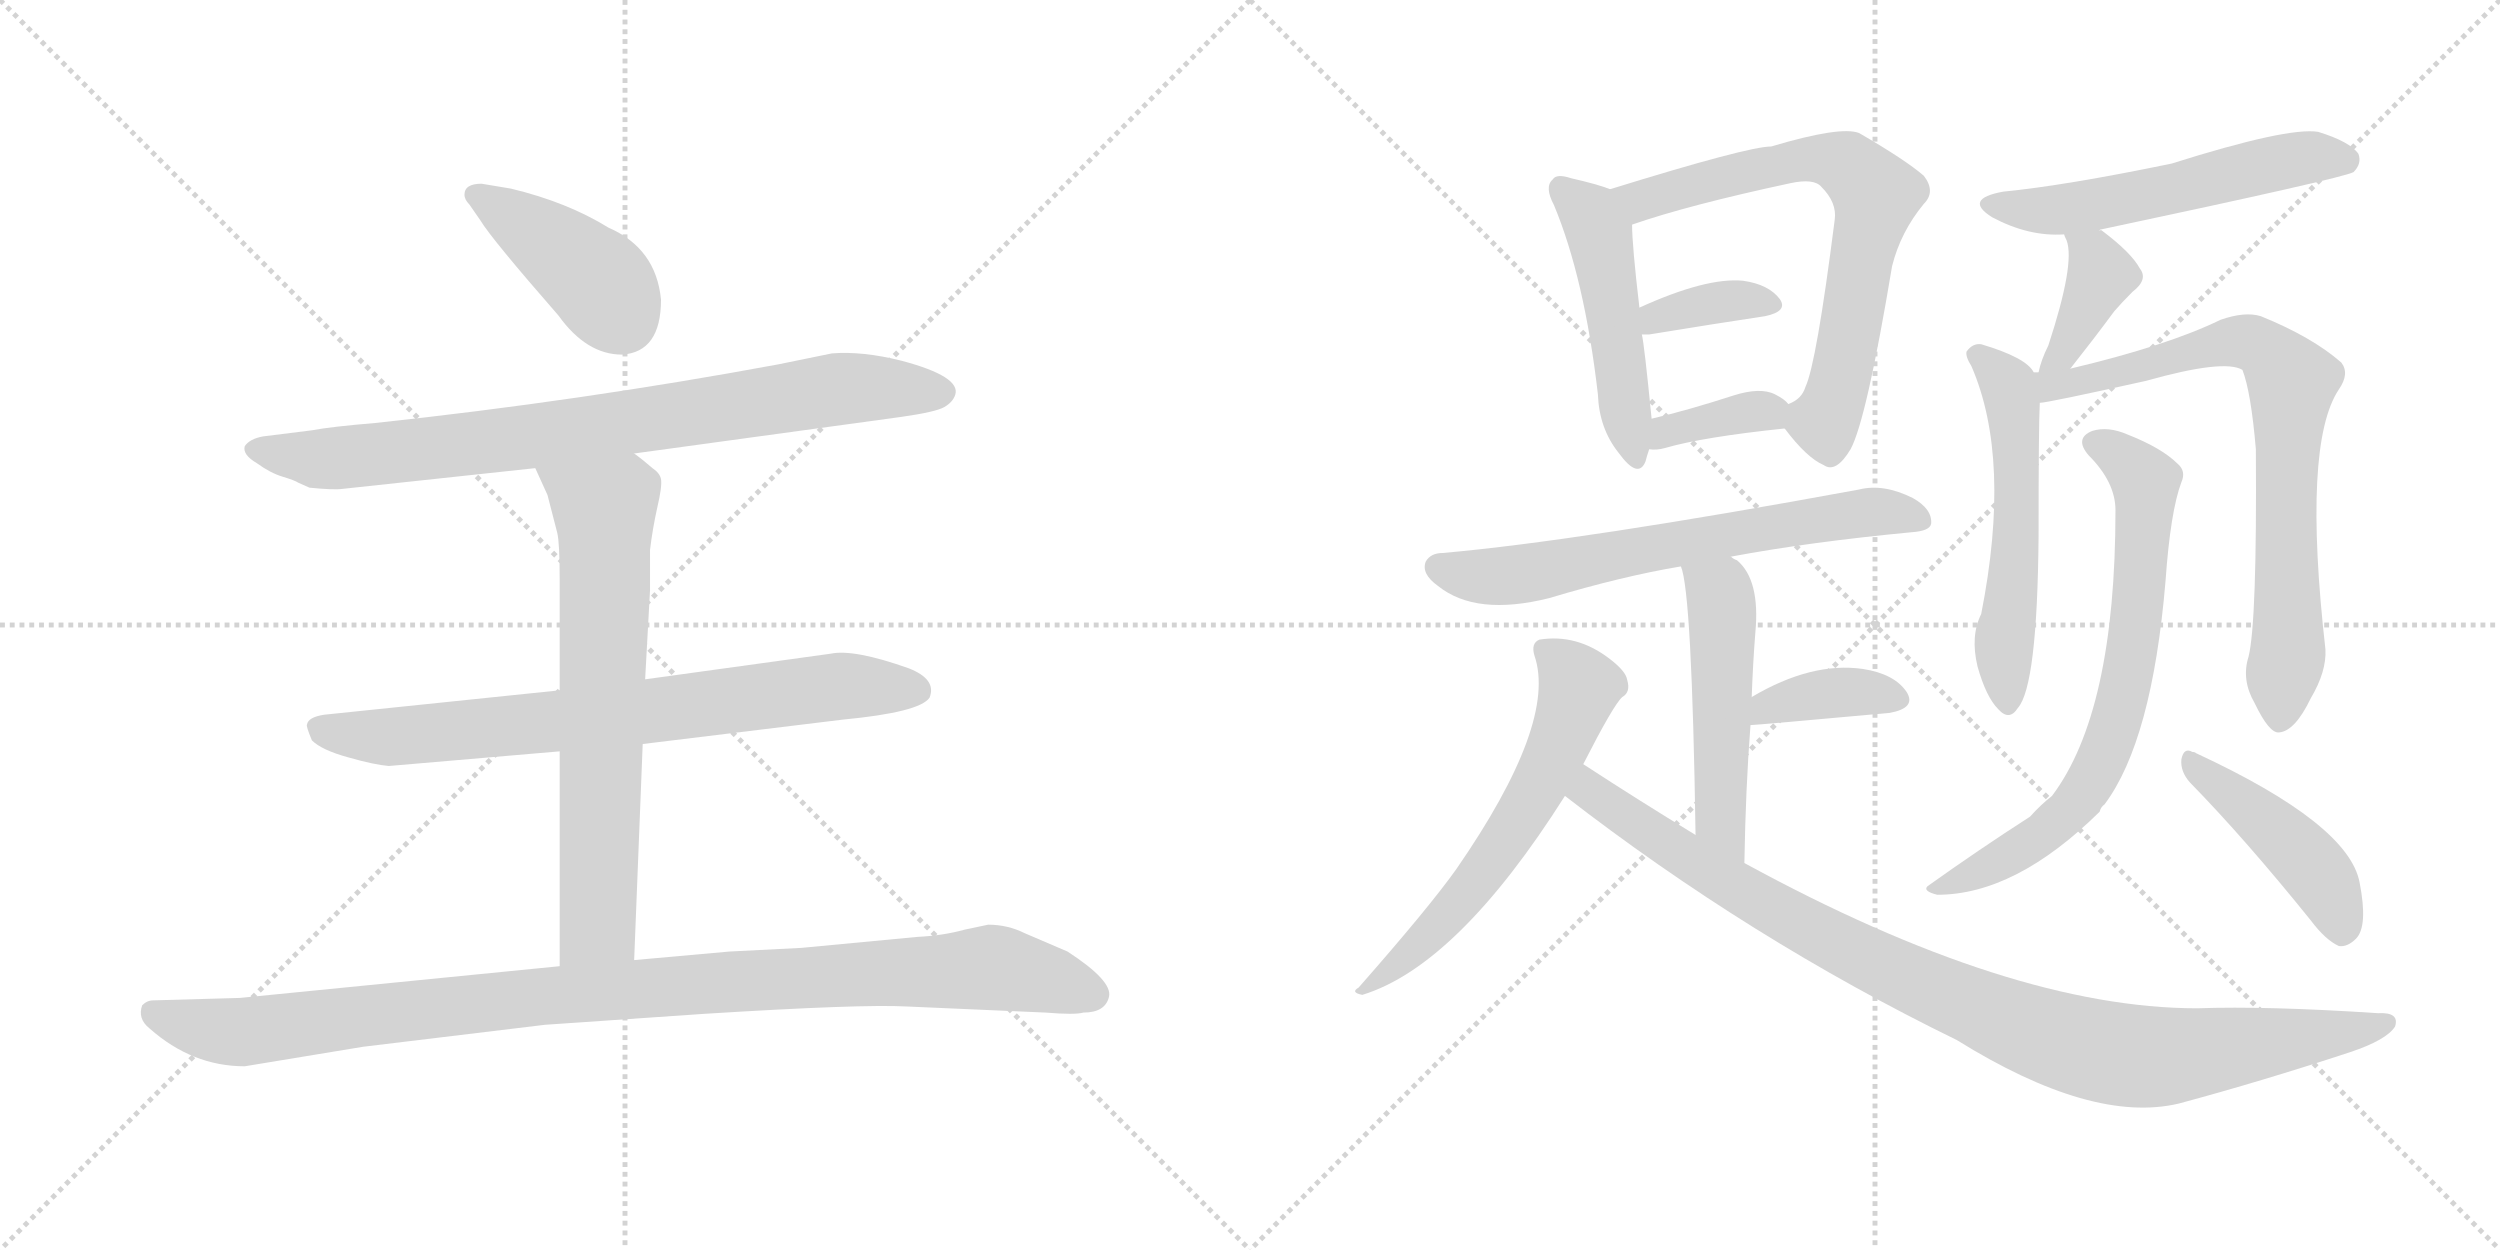 <svg version="1.1" viewBox="0 0 2048 1024" xmlns="http://www.w3.org/2000/svg">
  <g stroke="lightgray" stroke-dasharray="1,1" stroke-width="1" transform="scale(4, 4)">
    <line x1="0" y1="0" x2="256" y2="256"></line>
    <line x1="256" y1="0" x2="0" y2="256"></line>
    <line x1="128" y1="0" x2="128" y2="256"></line>
    <line x1="0" y1="128" x2="256" y2="128"></line>
    <line x1="256" y1="0" x2="512" y2="256"></line>
    <line x1="512" y1="0" x2="256" y2="256"></line>
    <line x1="384" y1="0" x2="384" y2="256"></line>
    <line x1="256" y1="128" x2="512" y2="128"></line>
  </g>
<g transform="scale(1, -1) translate(0, -850)">
   <style type="text/css">
    @keyframes keyframes0 {
      from {
       stroke: black;
       stroke-dashoffset: 415;
       stroke-width: 128;
       }
       57% {
       animation-timing-function: step-end;
       stroke: black;
       stroke-dashoffset: 0;
       stroke-width: 128;
       }
       to {
       stroke: black;
       stroke-width: 1024;
       }
       }
       #make-me-a-hanzi-animation-0 {
         animation: keyframes0 0.588s both;
         animation-delay: 0s;
         animation-timing-function: linear;
       }
    @keyframes keyframes1 {
      from {
       stroke: black;
       stroke-dashoffset: 823;
       stroke-width: 128;
       }
       73% {
       animation-timing-function: step-end;
       stroke: black;
       stroke-dashoffset: 0;
       stroke-width: 128;
       }
       to {
       stroke: black;
       stroke-width: 1024;
       }
       }
       #make-me-a-hanzi-animation-1 {
         animation: keyframes1 0.92s both;
         animation-delay: 0.588s;
         animation-timing-function: linear;
       }
    @keyframes keyframes2 {
      from {
       stroke: black;
       stroke-dashoffset: 749;
       stroke-width: 128;
       }
       71% {
       animation-timing-function: step-end;
       stroke: black;
       stroke-dashoffset: 0;
       stroke-width: 128;
       }
       to {
       stroke: black;
       stroke-width: 1024;
       }
       }
       #make-me-a-hanzi-animation-2 {
         animation: keyframes2 0.86s both;
         animation-delay: 1.507s;
         animation-timing-function: linear;
       }
    @keyframes keyframes3 {
      from {
       stroke: black;
       stroke-dashoffset: 689;
       stroke-width: 128;
       }
       69% {
       animation-timing-function: step-end;
       stroke: black;
       stroke-dashoffset: 0;
       stroke-width: 128;
       }
       to {
       stroke: black;
       stroke-width: 1024;
       }
       }
       #make-me-a-hanzi-animation-3 {
         animation: keyframes3 0.811s both;
         animation-delay: 2.367s;
         animation-timing-function: linear;
       }
    @keyframes keyframes4 {
      from {
       stroke: black;
       stroke-dashoffset: 1035;
       stroke-width: 128;
       }
       77% {
       animation-timing-function: step-end;
       stroke: black;
       stroke-dashoffset: 0;
       stroke-width: 128;
       }
       to {
       stroke: black;
       stroke-width: 1024;
       }
       }
       #make-me-a-hanzi-animation-4 {
         animation: keyframes4 1.092s both;
         animation-delay: 3.178s;
         animation-timing-function: linear;
       }
    @keyframes keyframes5 {
      from {
       stroke: black;
       stroke-dashoffset: 487;
       stroke-width: 128;
       }
       61% {
       animation-timing-function: step-end;
       stroke: black;
       stroke-dashoffset: 0;
       stroke-width: 128;
       }
       to {
       stroke: black;
       stroke-width: 1024;
       }
       }
       #make-me-a-hanzi-animation-5 {
         animation: keyframes5 0.646s both;
         animation-delay: 4.27s;
         animation-timing-function: linear;
       }
    @keyframes keyframes6 {
      from {
       stroke: black;
       stroke-dashoffset: 691;
       stroke-width: 128;
       }
       69% {
       animation-timing-function: step-end;
       stroke: black;
       stroke-dashoffset: 0;
       stroke-width: 128;
       }
       to {
       stroke: black;
       stroke-width: 1024;
       }
       }
       #make-me-a-hanzi-animation-6 {
         animation: keyframes6 0.812s both;
         animation-delay: 4.916s;
         animation-timing-function: linear;
       }
    @keyframes keyframes7 {
      from {
       stroke: black;
       stroke-dashoffset: 361;
       stroke-width: 128;
       }
       54% {
       animation-timing-function: step-end;
       stroke: black;
       stroke-dashoffset: 0;
       stroke-width: 128;
       }
       to {
       stroke: black;
       stroke-width: 1024;
       }
       }
       #make-me-a-hanzi-animation-7 {
         animation: keyframes7 0.544s both;
         animation-delay: 5.729s;
         animation-timing-function: linear;
       }
    @keyframes keyframes8 {
      from {
       stroke: black;
       stroke-dashoffset: 359;
       stroke-width: 128;
       }
       54% {
       animation-timing-function: step-end;
       stroke: black;
       stroke-dashoffset: 0;
       stroke-width: 128;
       }
       to {
       stroke: black;
       stroke-width: 1024;
       }
       }
       #make-me-a-hanzi-animation-8 {
         animation: keyframes8 0.542s both;
         animation-delay: 6.272s;
         animation-timing-function: linear;
       }
    @keyframes keyframes9 {
      from {
       stroke: black;
       stroke-dashoffset: 656;
       stroke-width: 128;
       }
       68% {
       animation-timing-function: step-end;
       stroke: black;
       stroke-dashoffset: 0;
       stroke-width: 128;
       }
       to {
       stroke: black;
       stroke-width: 1024;
       }
       }
       #make-me-a-hanzi-animation-9 {
         animation: keyframes9 0.784s both;
         animation-delay: 6.815s;
         animation-timing-function: linear;
       }
    @keyframes keyframes10 {
      from {
       stroke: black;
       stroke-dashoffset: 507;
       stroke-width: 128;
       }
       62% {
       animation-timing-function: step-end;
       stroke: black;
       stroke-dashoffset: 0;
       stroke-width: 128;
       }
       to {
       stroke: black;
       stroke-width: 1024;
       }
       }
       #make-me-a-hanzi-animation-10 {
         animation: keyframes10 0.663s both;
         animation-delay: 7.598s;
         animation-timing-function: linear;
       }
    @keyframes keyframes11 {
      from {
       stroke: black;
       stroke-dashoffset: 378;
       stroke-width: 128;
       }
       55% {
       animation-timing-function: step-end;
       stroke: black;
       stroke-dashoffset: 0;
       stroke-width: 128;
       }
       to {
       stroke: black;
       stroke-width: 1024;
       }
       }
       #make-me-a-hanzi-animation-11 {
         animation: keyframes11 0.558s both;
         animation-delay: 8.261s;
         animation-timing-function: linear;
       }
    @keyframes keyframes12 {
      from {
       stroke: black;
       stroke-dashoffset: 601;
       stroke-width: 128;
       }
       66% {
       animation-timing-function: step-end;
       stroke: black;
       stroke-dashoffset: 0;
       stroke-width: 128;
       }
       to {
       stroke: black;
       stroke-width: 1024;
       }
       }
       #make-me-a-hanzi-animation-12 {
         animation: keyframes12 0.739s both;
         animation-delay: 8.819s;
         animation-timing-function: linear;
       }
    @keyframes keyframes13 {
      from {
       stroke: black;
       stroke-dashoffset: 975;
       stroke-width: 128;
       }
       76% {
       animation-timing-function: step-end;
       stroke: black;
       stroke-dashoffset: 0;
       stroke-width: 128;
       }
       to {
       stroke: black;
       stroke-width: 1024;
       }
       }
       #make-me-a-hanzi-animation-13 {
         animation: keyframes13 1.043s both;
         animation-delay: 9.558s;
         animation-timing-function: linear;
       }
    @keyframes keyframes14 {
      from {
       stroke: black;
       stroke-dashoffset: 551;
       stroke-width: 128;
       }
       64% {
       animation-timing-function: step-end;
       stroke: black;
       stroke-dashoffset: 0;
       stroke-width: 128;
       }
       to {
       stroke: black;
       stroke-width: 1024;
       }
       }
       #make-me-a-hanzi-animation-14 {
         animation: keyframes14 0.698s both;
         animation-delay: 10.601s;
         animation-timing-function: linear;
       }
    @keyframes keyframes15 {
      from {
       stroke: black;
       stroke-dashoffset: 386;
       stroke-width: 128;
       }
       56% {
       animation-timing-function: step-end;
       stroke: black;
       stroke-dashoffset: 0;
       stroke-width: 128;
       }
       to {
       stroke: black;
       stroke-width: 1024;
       }
       }
       #make-me-a-hanzi-animation-15 {
         animation: keyframes15 0.564s both;
         animation-delay: 11.3s;
         animation-timing-function: linear;
       }
    @keyframes keyframes16 {
      from {
       stroke: black;
       stroke-dashoffset: 553;
       stroke-width: 128;
       }
       64% {
       animation-timing-function: step-end;
       stroke: black;
       stroke-dashoffset: 0;
       stroke-width: 128;
       }
       to {
       stroke: black;
       stroke-width: 1024;
       }
       }
       #make-me-a-hanzi-animation-16 {
         animation: keyframes16 0.7s both;
         animation-delay: 11.864s;
         animation-timing-function: linear;
       }
    @keyframes keyframes17 {
      from {
       stroke: black;
       stroke-dashoffset: 760;
       stroke-width: 128;
       }
       71% {
       animation-timing-function: step-end;
       stroke: black;
       stroke-dashoffset: 0;
       stroke-width: 128;
       }
       to {
       stroke: black;
       stroke-width: 1024;
       }
       }
       #make-me-a-hanzi-animation-17 {
         animation: keyframes17 0.868s both;
         animation-delay: 12.564s;
         animation-timing-function: linear;
       }
    @keyframes keyframes18 {
      from {
       stroke: black;
       stroke-dashoffset: 714;
       stroke-width: 128;
       }
       70% {
       animation-timing-function: step-end;
       stroke: black;
       stroke-dashoffset: 0;
       stroke-width: 128;
       }
       to {
       stroke: black;
       stroke-width: 1024;
       }
       }
       #make-me-a-hanzi-animation-18 {
         animation: keyframes18 0.831s both;
         animation-delay: 13.432s;
         animation-timing-function: linear;
       }
    @keyframes keyframes19 {
      from {
       stroke: black;
       stroke-dashoffset: 443;
       stroke-width: 128;
       }
       59% {
       animation-timing-function: step-end;
       stroke: black;
       stroke-dashoffset: 0;
       stroke-width: 128;
       }
       to {
       stroke: black;
       stroke-width: 1024;
       }
       }
       #make-me-a-hanzi-animation-19 {
         animation: keyframes19 0.611s both;
         animation-delay: 14.263s;
         animation-timing-function: linear;
       }
</style>
<path d="M 541.5 604.5 Q 537.5 646.5 498.5 663.5 Q 464.5 684.5 418.5 695.5 L 394.5 699.5 Q 380.5 699.5 380.5 690.5 Q 380.5 686.5 384.5 682.5 L 393.5 669.5 Q 402.5 654.5 457.5 591.5 Q 480.5 559.5 509.5 559.5 Q 541.5 561.5 541.5 604.5 Z" fill="lightgray"></path> 
<path d="M 519.5 478.5 L 738.5 508.5 Q 766.5 512.5 773.5 516.5 Q 780.5 520.5 782.5 526.5 Q 787.5 541.5 738.5 554.5 Q 706.5 562.5 681.5 560.5 L 637.5 551.5 Q 475.5 521.5 307.5 503.5 Q 271.5 500.5 255.5 497.5 L 215.5 492.5 Q 204.5 490.5 200.5 484.5 Q 198.5 477.5 210.5 470.5 Q 221.5 462.5 231.5 459.5 Q 241.5 456.5 244.5 454.5 L 253.5 450.5 Q 273.5 448.5 280.5 449.5 L 438.5 466.5 L 519.5 478.5 Z" fill="lightgray"></path> 
<path d="M 526.5 240.5 L 690.5 260.5 Q 753.5 266.5 761.5 278.5 Q 767.5 293.5 744.5 302.5 Q 699.5 318.5 680.5 314.5 L 528.5 293.5 L 458.5 284.5 L 265.5 264.5 Q 252.5 262.5 251.5 256.5 Q 250.5 255.5 255.5 243.5 Q 263.5 235.5 285.5 229.5 Q 306.5 223.5 318.5 222.5 L 458.5 234.5 L 526.5 240.5 Z" fill="lightgray"></path> 
<path d="M 519.5 63.5 L 526.5 240.5 L 528.5 293.5 L 532.5 366.5 L 532.5 399.5 Q 534.5 416.5 538.5 434.5 Q 542.5 451.5 541.5 457.5 Q 540.5 462.5 534.5 466.5 Q 526.5 473.5 519.5 478.5 C 495.5 496.5 426.5 493.5 438.5 466.5 L 448.5 444.5 L 456.5 413.5 Q 458.5 405.5 458.5 374.5 L 458.5 284.5 L 458.5 234.5 L 458.5 58.5 C 458.5 28.5 518.5 33.5 519.5 63.5 Z" fill="lightgray"></path> 
<path d="M 200.5 -23.5 L 297.5 -7.5 L 446.5 10.5 L 577.5 19.5 Q 705.5 27.5 742.5 25.5 L 856.5 20.5 Q 880.5 18.5 887.5 20.5 Q 905.5 20.5 908.5 33.5 Q 911.5 46.5 874.5 70.5 L 839.5 85.5 Q 825.5 92.5 809.5 92.5 L 790.5 88.5 Q 772.5 83.5 751.5 82.5 L 656.5 73.5 L 597.5 70.5 L 519.5 63.5 L 458.5 58.5 L 196.5 32.5 L 125.5 30.5 Q 120.5 30.5 116.5 26.5 Q 112.5 15.5 122.5 7.5 Q 157.5 -23.5 200.5 -23.5 Z" fill="lightgray"></path> 
<path d="M 1319.0 695.0 Q 1309.0 699.0 1287.0 704.0 Q 1275.0 708.0 1272.0 703.0 Q 1265.0 697.0 1273.0 682.0 Q 1298.0 622.0 1309.0 527.0 Q 1310.0 499.0 1326.0 479.0 Q 1342.0 457.0 1348.0 472.0 Q 1349.0 476.0 1351.0 482.0 L 1353.0 507.0 Q 1347.0 568.0 1345.0 576.0 L 1343.0 598.0 Q 1337.0 649.0 1337.0 666.0 C 1336.0 689.0 1336.0 689.0 1319.0 695.0 Z" fill="lightgray"></path> 
<path d="M 1462.0 499.0 Q 1480.0 475.0 1494.0 469.0 Q 1504.0 462.0 1516.0 482.0 Q 1529.0 506.0 1550.0 632.0 Q 1557.0 660.0 1576.0 683.0 Q 1586.0 693.0 1576.0 706.0 Q 1561.0 719.0 1523.0 741.0 Q 1508.0 747.0 1451.0 730.0 Q 1432.0 730.0 1319.0 695.0 C 1290.0 686.0 1309.0 657.0 1337.0 666.0 Q 1383.0 682.0 1467.0 700.0 Q 1486.0 704.0 1492.0 697.0 Q 1505.0 684.0 1503.0 670.0 Q 1488.0 552.0 1479.0 533.0 Q 1476.0 523.0 1465.0 519.0 C 1453.0 510.0 1453.0 510.0 1462.0 499.0 Z" fill="lightgray"></path> 
<path d="M 1345.0 576.0 Q 1346.0 576.0 1351.0 576.0 Q 1406.0 585.0 1446.0 591.0 Q 1465.0 595.0 1458.0 605.0 Q 1449.0 617.0 1428.0 620.0 Q 1398.0 623.0 1343.0 598.0 C 1316.0 586.0 1315.0 576.0 1345.0 576.0 Z" fill="lightgray"></path> 
<path d="M 1351.0 482.0 Q 1357.0 481.0 1364.0 483.0 Q 1395.0 492.0 1462.0 499.0 C 1482.0 501.0 1482.0 501.0 1465.0 519.0 Q 1462.0 523.0 1454.0 527.0 Q 1442.0 533.0 1420.0 526.0 Q 1383.0 514.0 1353.0 507.0 C 1324.0 500.0 1321.0 484.0 1351.0 482.0 Z" fill="lightgray"></path> 
<path d="M 1418.0 394.0 Q 1482.0 406.0 1566.0 414.0 Q 1581.0 415.0 1582.0 421.0 Q 1583.0 433.0 1567.0 442.0 Q 1543.0 454.0 1523.0 449.0 Q 1295.0 407.0 1182.0 397.0 Q 1172.0 397.0 1168.0 390.0 Q 1164.0 380.0 1178.0 370.0 Q 1209.0 345.0 1269.0 360.0 Q 1329.0 378.0 1377.0 386.0 L 1418.0 394.0 Z" fill="lightgray"></path> 
<path d="M 1429.0 143.0 Q 1430.0 204.0 1434.0 256.0 L 1435.0 279.0 Q 1436.0 307.0 1438.0 332.0 Q 1442.0 375.0 1423.0 391.0 Q 1420.0 392.0 1418.0 394.0 C 1393.0 411.0 1369.0 415.0 1377.0 386.0 Q 1386.0 365.0 1389.0 166.0 C 1389.0 136.0 1428.0 113.0 1429.0 143.0 Z" fill="lightgray"></path> 
<path d="M 1434.0 256.0 Q 1438.0 256.0 1548.0 266.0 Q 1570.0 270.0 1562.0 283.0 Q 1552.0 298.0 1526.0 302.0 Q 1484.0 308.0 1435.0 279.0 C 1409.0 264.0 1404.0 254.0 1434.0 256.0 Z" fill="lightgray"></path> 
<path d="M 1297.0 224.0 Q 1322.0 273.0 1329.0 279.0 Q 1336.0 283.0 1333.0 293.0 Q 1332.0 300.0 1319.0 310.0 Q 1292.0 331.0 1261.0 326.0 Q 1254.0 323.0 1257.0 313.0 Q 1276.0 258.0 1193.0 138.0 Q 1171.0 107.0 1113.0 41.0 Q 1106.0 37.0 1116.0 35.0 Q 1194.0 59.0 1282.0 198.0 L 1297.0 224.0 Z" fill="lightgray"></path> 
<path d="M 1282.0 198.0 Q 1433.0 81.0 1603.0 -2.0 Q 1714.0 -71.0 1785.0 -54.0 Q 1852.0 -36.0 1925.0 -12.0 Q 1955.0 -2.0 1962.0 9.0 Q 1966.0 21.0 1948.0 20.0 Q 1857.0 26.0 1800.0 24.0 Q 1647.0 24.0 1429.0 143.0 L 1389.0 166.0 Q 1343.0 194.0 1297.0 224.0 C 1272.0 240.0 1258.0 216.0 1282.0 198.0 Z" fill="lightgray"></path> 
<path d="M 1720.0 661.0 Q 1720.0 662.0 1721.0 662.0 Q 1919.0 704.0 1928.0 709.0 Q 1935.0 716.0 1932.0 724.0 Q 1925.0 734.0 1899.0 742.0 Q 1874.0 746.0 1779.0 716.0 Q 1692.0 698.0 1641.0 693.0 Q 1608.0 687.0 1632.0 672.0 Q 1662.0 656.0 1691.0 658.0 C 1711.0 658.0 1711.0 658.0 1720.0 661.0 Z" fill="lightgray"></path> 
<path d="M 1696.0 548.0 Q 1715.0 572.0 1732.0 595.0 Q 1738.0 602.0 1747.0 611.0 Q 1760.0 621.0 1753.0 630.0 Q 1746.0 643.0 1722.0 661.0 Q 1721.0 662.0 1720.0 661.0 C 1692.0 671.0 1685.0 674.0 1691.0 658.0 Q 1691.0 657.0 1693.0 653.0 Q 1700.0 634.0 1678.0 567.0 Q 1672.0 555.0 1670.0 545.0 C 1663.0 516.0 1677.0 524.0 1696.0 548.0 Z" fill="lightgray"></path> 
<path d="M 1666.0 545.0 Q 1660.0 557.0 1623.0 568.0 Q 1616.0 569.0 1611.0 562.0 Q 1610.0 558.0 1615.0 550.0 Q 1648.0 474.0 1623.0 347.0 Q 1614.0 329.0 1620.0 304.0 Q 1627.0 279.0 1637.0 269.0 Q 1646.0 259.0 1653.0 270.0 Q 1669.0 288.0 1670.0 411.0 Q 1670.0 502.0 1671.0 520.0 L 1666.0 545.0 Z" fill="lightgray"></path> 
<path d="M 1842.0 312.0 Q 1836.0 293.0 1847.0 274.0 Q 1859.0 249.0 1867.0 250.0 Q 1880.0 251.0 1893.0 278.0 Q 1906.0 300.0 1905.0 318.0 Q 1886.0 486.0 1916.0 531.0 Q 1925.0 544.0 1918.0 553.0 Q 1894.0 574.0 1852.0 591.0 Q 1839.0 595.0 1819.0 588.0 Q 1776.0 567.0 1696.0 548.0 L 1670.0 545.0 Q 1667.0 545.0 1666.0 545.0 C 1636.0 542.0 1641.0 515.0 1671.0 520.0 Q 1677.0 520.0 1758.0 538.0 Q 1822.0 556.0 1837.0 547.0 Q 1844.0 529.0 1848.0 482.0 Q 1849.0 340.0 1842.0 312.0 Z" fill="lightgray"></path> 
<path d="M 1733.0 432.0 Q 1733.0 267.0 1681.0 198.0 Q 1672.0 191.0 1663.0 181.0 Q 1621.0 154.0 1579.0 124.0 Q 1575.0 120.0 1587.0 117.0 Q 1651.0 117.0 1720.0 185.0 Q 1721.0 189.0 1724.0 191.0 Q 1763.0 243.0 1774.0 374.0 Q 1778.0 431.0 1787.0 455.0 Q 1791.0 464.0 1784.0 470.0 Q 1771.0 483.0 1743.0 494.0 Q 1727.0 501.0 1714.0 497.0 Q 1699.0 491.0 1711.0 477.0 Q 1733.0 455.0 1733.0 432.0 Z" fill="lightgray"></path> 
<path d="M 1794.0 209.0 Q 1839.0 163.0 1893.0 96.0 Q 1905.0 80.0 1916.0 75.0 Q 1923.0 74.0 1930.0 81.0 Q 1940.0 91.0 1933.0 127.0 Q 1924.0 175.0 1799.0 233.0 Q 1798.0 234.0 1796.0 234.0 Q 1789.0 238.0 1787.0 228.0 Q 1786.0 218.0 1794.0 209.0 Z" fill="lightgray"></path> 
      <clipPath id="make-me-a-hanzi-clip-0">
      <path d="M 541.5 604.5 Q 537.5 646.5 498.5 663.5 Q 464.5 684.5 418.5 695.5 L 394.5 699.5 Q 380.5 699.5 380.5 690.5 Q 380.5 686.5 384.5 682.5 L 393.5 669.5 Q 402.5 654.5 457.5 591.5 Q 480.5 559.5 509.5 559.5 Q 541.5 561.5 541.5 604.5 Z" fill="lightgray"></path>
      </clipPath>
      <path clip-path="url(#make-me-a-hanzi-clip-0)" d="M 389.5 690.5 L 485.5 623.5 L 509.5 589.5 " fill="none" id="make-me-a-hanzi-animation-0" stroke-dasharray="287 574" stroke-linecap="round"></path>

      <clipPath id="make-me-a-hanzi-clip-1">
      <path d="M 519.5 478.5 L 738.5 508.5 Q 766.5 512.5 773.5 516.5 Q 780.5 520.5 782.5 526.5 Q 787.5 541.5 738.5 554.5 Q 706.5 562.5 681.5 560.5 L 637.5 551.5 Q 475.5 521.5 307.5 503.5 Q 271.5 500.5 255.5 497.5 L 215.5 492.5 Q 204.5 490.5 200.5 484.5 Q 198.5 477.5 210.5 470.5 Q 221.5 462.5 231.5 459.5 Q 241.5 456.5 244.5 454.5 L 253.5 450.5 Q 273.5 448.5 280.5 449.5 L 438.5 466.5 L 519.5 478.5 Z" fill="lightgray"></path>
      </clipPath>
      <path clip-path="url(#make-me-a-hanzi-clip-1)" d="M 207.5 482.5 L 263.5 473.5 L 454.5 494.5 L 688.5 531.5 L 769.5 528.5 " fill="none" id="make-me-a-hanzi-animation-1" stroke-dasharray="695 1390" stroke-linecap="round"></path>

      <clipPath id="make-me-a-hanzi-clip-2">
      <path d="M 526.5 240.5 L 690.5 260.5 Q 753.5 266.5 761.5 278.5 Q 767.5 293.5 744.5 302.5 Q 699.5 318.5 680.5 314.5 L 528.5 293.5 L 458.5 284.5 L 265.5 264.5 Q 252.5 262.5 251.5 256.5 Q 250.5 255.5 255.5 243.5 Q 263.5 235.5 285.5 229.5 Q 306.5 223.5 318.5 222.5 L 458.5 234.5 L 526.5 240.5 Z" fill="lightgray"></path>
      </clipPath>
      <path clip-path="url(#make-me-a-hanzi-clip-2)" d="M 261.5 252.5 L 324.5 246.5 L 687.5 287.5 L 751.5 284.5 " fill="none" id="make-me-a-hanzi-animation-2" stroke-dasharray="621 1242" stroke-linecap="round"></path>

      <clipPath id="make-me-a-hanzi-clip-3">
      <path d="M 519.5 63.5 L 526.5 240.5 L 528.5 293.5 L 532.5 366.5 L 532.5 399.5 Q 534.5 416.5 538.5 434.5 Q 542.5 451.5 541.5 457.5 Q 540.5 462.5 534.5 466.5 Q 526.5 473.5 519.5 478.5 C 495.5 496.5 426.5 493.5 438.5 466.5 L 448.5 444.5 L 456.5 413.5 Q 458.5 405.5 458.5 374.5 L 458.5 284.5 L 458.5 234.5 L 458.5 58.5 C 458.5 28.5 518.5 33.5 519.5 63.5 Z" fill="lightgray"></path>
      </clipPath>
      <path clip-path="url(#make-me-a-hanzi-clip-3)" d="M 445.5 463.5 L 495.5 428.5 L 490.5 101.5 L 489.5 92.5 L 465.5 65.5 " fill="none" id="make-me-a-hanzi-animation-3" stroke-dasharray="561 1122" stroke-linecap="round"></path>

      <clipPath id="make-me-a-hanzi-clip-4">
      <path d="M 200.5 -23.5 L 297.5 -7.5 L 446.5 10.5 L 577.5 19.5 Q 705.5 27.5 742.5 25.5 L 856.5 20.5 Q 880.5 18.5 887.5 20.5 Q 905.5 20.5 908.5 33.5 Q 911.5 46.5 874.5 70.5 L 839.5 85.5 Q 825.5 92.5 809.5 92.5 L 790.5 88.5 Q 772.5 83.5 751.5 82.5 L 656.5 73.5 L 597.5 70.5 L 519.5 63.5 L 458.5 58.5 L 196.5 32.5 L 125.5 30.5 Q 120.5 30.5 116.5 26.5 Q 112.5 15.5 122.5 7.5 Q 157.5 -23.5 200.5 -23.5 Z" fill="lightgray"></path>
      </clipPath>
      <path clip-path="url(#make-me-a-hanzi-clip-4)" d="M 124.5 20.5 L 161.5 8.5 L 202.5 4.5 L 452.5 34.5 L 813.5 57.5 L 895.5 35.5 " fill="none" id="make-me-a-hanzi-animation-4" stroke-dasharray="907 1814" stroke-linecap="round"></path>

      <clipPath id="make-me-a-hanzi-clip-5">
      <path d="M 1319.0 695.0 Q 1309.0 699.0 1287.0 704.0 Q 1275.0 708.0 1272.0 703.0 Q 1265.0 697.0 1273.0 682.0 Q 1298.0 622.0 1309.0 527.0 Q 1310.0 499.0 1326.0 479.0 Q 1342.0 457.0 1348.0 472.0 Q 1349.0 476.0 1351.0 482.0 L 1353.0 507.0 Q 1347.0 568.0 1345.0 576.0 L 1343.0 598.0 Q 1337.0 649.0 1337.0 666.0 C 1336.0 689.0 1336.0 689.0 1319.0 695.0 Z" fill="lightgray"></path>
      </clipPath>
      <path clip-path="url(#make-me-a-hanzi-clip-5)" d="M 1280.0 695.0 L 1300.0 678.0 L 1312.0 651.0 L 1338.0 478.0 " fill="none" id="make-me-a-hanzi-animation-5" stroke-dasharray="359 718" stroke-linecap="round"></path>

      <clipPath id="make-me-a-hanzi-clip-6">
      <path d="M 1462.0 499.0 Q 1480.0 475.0 1494.0 469.0 Q 1504.0 462.0 1516.0 482.0 Q 1529.0 506.0 1550.0 632.0 Q 1557.0 660.0 1576.0 683.0 Q 1586.0 693.0 1576.0 706.0 Q 1561.0 719.0 1523.0 741.0 Q 1508.0 747.0 1451.0 730.0 Q 1432.0 730.0 1319.0 695.0 C 1290.0 686.0 1309.0 657.0 1337.0 666.0 Q 1383.0 682.0 1467.0 700.0 Q 1486.0 704.0 1492.0 697.0 Q 1505.0 684.0 1503.0 670.0 Q 1488.0 552.0 1479.0 533.0 Q 1476.0 523.0 1465.0 519.0 C 1453.0 510.0 1453.0 510.0 1462.0 499.0 Z" fill="lightgray"></path>
      </clipPath>
      <path clip-path="url(#make-me-a-hanzi-clip-6)" d="M 1332.0 696.0 L 1349.0 686.0 L 1485.0 721.0 L 1514.0 714.0 L 1531.0 699.0 L 1537.0 690.0 L 1509.0 545.0 L 1494.0 505.0 L 1500.0 485.0 " fill="none" id="make-me-a-hanzi-animation-6" stroke-dasharray="563 1126" stroke-linecap="round"></path>

      <clipPath id="make-me-a-hanzi-clip-7">
      <path d="M 1345.0 576.0 Q 1346.0 576.0 1351.0 576.0 Q 1406.0 585.0 1446.0 591.0 Q 1465.0 595.0 1458.0 605.0 Q 1449.0 617.0 1428.0 620.0 Q 1398.0 623.0 1343.0 598.0 C 1316.0 586.0 1315.0 576.0 1345.0 576.0 Z" fill="lightgray"></path>
      </clipPath>
      <path clip-path="url(#make-me-a-hanzi-clip-7)" d="M 1348.0 582.0 L 1372.0 594.0 L 1413.0 603.0 L 1449.0 600.0 " fill="none" id="make-me-a-hanzi-animation-7" stroke-dasharray="233 466" stroke-linecap="round"></path>

      <clipPath id="make-me-a-hanzi-clip-8">
      <path d="M 1351.0 482.0 Q 1357.0 481.0 1364.0 483.0 Q 1395.0 492.0 1462.0 499.0 C 1482.0 501.0 1482.0 501.0 1465.0 519.0 Q 1462.0 523.0 1454.0 527.0 Q 1442.0 533.0 1420.0 526.0 Q 1383.0 514.0 1353.0 507.0 C 1324.0 500.0 1321.0 484.0 1351.0 482.0 Z" fill="lightgray"></path>
      </clipPath>
      <path clip-path="url(#make-me-a-hanzi-clip-8)" d="M 1357.0 488.0 L 1375.0 500.0 L 1431.0 512.0 L 1445.0 513.0 L 1452.0 506.0 " fill="none" id="make-me-a-hanzi-animation-8" stroke-dasharray="231 462" stroke-linecap="round"></path>

      <clipPath id="make-me-a-hanzi-clip-9">
      <path d="M 1418.0 394.0 Q 1482.0 406.0 1566.0 414.0 Q 1581.0 415.0 1582.0 421.0 Q 1583.0 433.0 1567.0 442.0 Q 1543.0 454.0 1523.0 449.0 Q 1295.0 407.0 1182.0 397.0 Q 1172.0 397.0 1168.0 390.0 Q 1164.0 380.0 1178.0 370.0 Q 1209.0 345.0 1269.0 360.0 Q 1329.0 378.0 1377.0 386.0 L 1418.0 394.0 Z" fill="lightgray"></path>
      </clipPath>
      <path clip-path="url(#make-me-a-hanzi-clip-9)" d="M 1179.0 386.0 L 1212.0 378.0 L 1255.0 380.0 L 1516.0 430.0 L 1573.0 425.0 " fill="none" id="make-me-a-hanzi-animation-9" stroke-dasharray="528 1056" stroke-linecap="round"></path>

      <clipPath id="make-me-a-hanzi-clip-10">
      <path d="M 1429.0 143.0 Q 1430.0 204.0 1434.0 256.0 L 1435.0 279.0 Q 1436.0 307.0 1438.0 332.0 Q 1442.0 375.0 1423.0 391.0 Q 1420.0 392.0 1418.0 394.0 C 1393.0 411.0 1369.0 415.0 1377.0 386.0 Q 1386.0 365.0 1389.0 166.0 C 1389.0 136.0 1428.0 113.0 1429.0 143.0 Z" fill="lightgray"></path>
      </clipPath>
      <path clip-path="url(#make-me-a-hanzi-clip-10)" d="M 1384.0 386.0 L 1409.0 364.0 L 1408.0 181.0 L 1425.0 151.0 " fill="none" id="make-me-a-hanzi-animation-10" stroke-dasharray="379 758" stroke-linecap="round"></path>

      <clipPath id="make-me-a-hanzi-clip-11">
      <path d="M 1434.0 256.0 Q 1438.0 256.0 1548.0 266.0 Q 1570.0 270.0 1562.0 283.0 Q 1552.0 298.0 1526.0 302.0 Q 1484.0 308.0 1435.0 279.0 C 1409.0 264.0 1404.0 254.0 1434.0 256.0 Z" fill="lightgray"></path>
      </clipPath>
      <path clip-path="url(#make-me-a-hanzi-clip-11)" d="M 1435.0 262.0 L 1449.0 272.0 L 1493.0 282.0 L 1552.0 277.0 " fill="none" id="make-me-a-hanzi-animation-11" stroke-dasharray="250 500" stroke-linecap="round"></path>

      <clipPath id="make-me-a-hanzi-clip-12">
      <path d="M 1297.0 224.0 Q 1322.0 273.0 1329.0 279.0 Q 1336.0 283.0 1333.0 293.0 Q 1332.0 300.0 1319.0 310.0 Q 1292.0 331.0 1261.0 326.0 Q 1254.0 323.0 1257.0 313.0 Q 1276.0 258.0 1193.0 138.0 Q 1171.0 107.0 1113.0 41.0 Q 1106.0 37.0 1116.0 35.0 Q 1194.0 59.0 1282.0 198.0 L 1297.0 224.0 Z" fill="lightgray"></path>
      </clipPath>
      <path clip-path="url(#make-me-a-hanzi-clip-12)" d="M 1269.0 316.0 L 1293.0 285.0 L 1258.0 201.0 L 1196.0 111.0 L 1147.0 62.0 L 1121.0 48.0 L 1120.0 41.0 " fill="none" id="make-me-a-hanzi-animation-12" stroke-dasharray="473 946" stroke-linecap="round"></path>

      <clipPath id="make-me-a-hanzi-clip-13">
      <path d="M 1282.0 198.0 Q 1433.0 81.0 1603.0 -2.0 Q 1714.0 -71.0 1785.0 -54.0 Q 1852.0 -36.0 1925.0 -12.0 Q 1955.0 -2.0 1962.0 9.0 Q 1966.0 21.0 1948.0 20.0 Q 1857.0 26.0 1800.0 24.0 Q 1647.0 24.0 1429.0 143.0 L 1389.0 166.0 Q 1343.0 194.0 1297.0 224.0 C 1272.0 240.0 1258.0 216.0 1282.0 198.0 Z" fill="lightgray"></path>
      </clipPath>
      <path clip-path="url(#make-me-a-hanzi-clip-13)" d="M 1300.0 214.0 L 1302.0 202.0 L 1310.0 196.0 L 1456.0 103.0 L 1552.0 53.0 L 1695.0 -5.0 L 1772.0 -16.0 L 1929.0 4.0 L 1953.0 12.0 " fill="none" id="make-me-a-hanzi-animation-13" stroke-dasharray="847 1694" stroke-linecap="round"></path>

      <clipPath id="make-me-a-hanzi-clip-14">
      <path d="M 1720.0 661.0 Q 1720.0 662.0 1721.0 662.0 Q 1919.0 704.0 1928.0 709.0 Q 1935.0 716.0 1932.0 724.0 Q 1925.0 734.0 1899.0 742.0 Q 1874.0 746.0 1779.0 716.0 Q 1692.0 698.0 1641.0 693.0 Q 1608.0 687.0 1632.0 672.0 Q 1662.0 656.0 1691.0 658.0 C 1711.0 658.0 1711.0 658.0 1720.0 661.0 Z" fill="lightgray"></path>
      </clipPath>
      <path clip-path="url(#make-me-a-hanzi-clip-14)" d="M 1634.0 684.0 L 1672.0 677.0 L 1731.0 683.0 L 1879.0 720.0 L 1923.0 718.0 " fill="none" id="make-me-a-hanzi-animation-14" stroke-dasharray="423 846" stroke-linecap="round"></path>

      <clipPath id="make-me-a-hanzi-clip-15">
      <path d="M 1696.0 548.0 Q 1715.0 572.0 1732.0 595.0 Q 1738.0 602.0 1747.0 611.0 Q 1760.0 621.0 1753.0 630.0 Q 1746.0 643.0 1722.0 661.0 Q 1721.0 662.0 1720.0 661.0 C 1692.0 671.0 1685.0 674.0 1691.0 658.0 Q 1691.0 657.0 1693.0 653.0 Q 1700.0 634.0 1678.0 567.0 Q 1672.0 555.0 1670.0 545.0 C 1663.0 516.0 1677.0 524.0 1696.0 548.0 Z" fill="lightgray"></path>
      </clipPath>
      <path clip-path="url(#make-me-a-hanzi-clip-15)" d="M 1698.0 658.0 L 1721.0 625.0 L 1688.0 559.0 L 1676.0 549.0 " fill="none" id="make-me-a-hanzi-animation-15" stroke-dasharray="258 516" stroke-linecap="round"></path>

      <clipPath id="make-me-a-hanzi-clip-16">
      <path d="M 1666.0 545.0 Q 1660.0 557.0 1623.0 568.0 Q 1616.0 569.0 1611.0 562.0 Q 1610.0 558.0 1615.0 550.0 Q 1648.0 474.0 1623.0 347.0 Q 1614.0 329.0 1620.0 304.0 Q 1627.0 279.0 1637.0 269.0 Q 1646.0 259.0 1653.0 270.0 Q 1669.0 288.0 1670.0 411.0 Q 1670.0 502.0 1671.0 520.0 L 1666.0 545.0 Z" fill="lightgray"></path>
      </clipPath>
      <path clip-path="url(#make-me-a-hanzi-clip-16)" d="M 1620.0 558.0 L 1645.0 534.0 L 1651.0 498.0 L 1653.0 398.0 L 1642.0 325.0 L 1645.0 273.0 " fill="none" id="make-me-a-hanzi-animation-16" stroke-dasharray="425 850" stroke-linecap="round"></path>

      <clipPath id="make-me-a-hanzi-clip-17">
      <path d="M 1842.0 312.0 Q 1836.0 293.0 1847.0 274.0 Q 1859.0 249.0 1867.0 250.0 Q 1880.0 251.0 1893.0 278.0 Q 1906.0 300.0 1905.0 318.0 Q 1886.0 486.0 1916.0 531.0 Q 1925.0 544.0 1918.0 553.0 Q 1894.0 574.0 1852.0 591.0 Q 1839.0 595.0 1819.0 588.0 Q 1776.0 567.0 1696.0 548.0 L 1670.0 545.0 Q 1667.0 545.0 1666.0 545.0 C 1636.0 542.0 1641.0 515.0 1671.0 520.0 Q 1677.0 520.0 1758.0 538.0 Q 1822.0 556.0 1837.0 547.0 Q 1844.0 529.0 1848.0 482.0 Q 1849.0 340.0 1842.0 312.0 Z" fill="lightgray"></path>
      </clipPath>
      <path clip-path="url(#make-me-a-hanzi-clip-17)" d="M 1668.0 539.0 L 1702.0 536.0 L 1831.0 570.0 L 1851.0 567.0 L 1875.0 541.0 L 1875.0 327.0 L 1868.0 261.0 " fill="none" id="make-me-a-hanzi-animation-17" stroke-dasharray="632 1264" stroke-linecap="round"></path>

      <clipPath id="make-me-a-hanzi-clip-18">
      <path d="M 1733.0 432.0 Q 1733.0 267.0 1681.0 198.0 Q 1672.0 191.0 1663.0 181.0 Q 1621.0 154.0 1579.0 124.0 Q 1575.0 120.0 1587.0 117.0 Q 1651.0 117.0 1720.0 185.0 Q 1721.0 189.0 1724.0 191.0 Q 1763.0 243.0 1774.0 374.0 Q 1778.0 431.0 1787.0 455.0 Q 1791.0 464.0 1784.0 470.0 Q 1771.0 483.0 1743.0 494.0 Q 1727.0 501.0 1714.0 497.0 Q 1699.0 491.0 1711.0 477.0 Q 1733.0 455.0 1733.0 432.0 Z" fill="lightgray"></path>
      </clipPath>
      <path clip-path="url(#make-me-a-hanzi-clip-18)" d="M 1716.0 486.0 L 1743.0 471.0 L 1758.0 447.0 L 1751.0 345.0 L 1735.0 261.0 L 1706.0 199.0 L 1676.0 168.0 L 1628.0 139.0 L 1587.0 125.0 " fill="none" id="make-me-a-hanzi-animation-18" stroke-dasharray="586 1172" stroke-linecap="round"></path>

      <clipPath id="make-me-a-hanzi-clip-19">
      <path d="M 1794.0 209.0 Q 1839.0 163.0 1893.0 96.0 Q 1905.0 80.0 1916.0 75.0 Q 1923.0 74.0 1930.0 81.0 Q 1940.0 91.0 1933.0 127.0 Q 1924.0 175.0 1799.0 233.0 Q 1798.0 234.0 1796.0 234.0 Q 1789.0 238.0 1787.0 228.0 Q 1786.0 218.0 1794.0 209.0 Z" fill="lightgray"></path>
      </clipPath>
      <path clip-path="url(#make-me-a-hanzi-clip-19)" d="M 1795.0 226.0 L 1894.0 140.0 L 1912.0 113.0 L 1918.0 90.0 " fill="none" id="make-me-a-hanzi-animation-19" stroke-dasharray="315 630" stroke-linecap="round"></path>

</g>
</svg>
